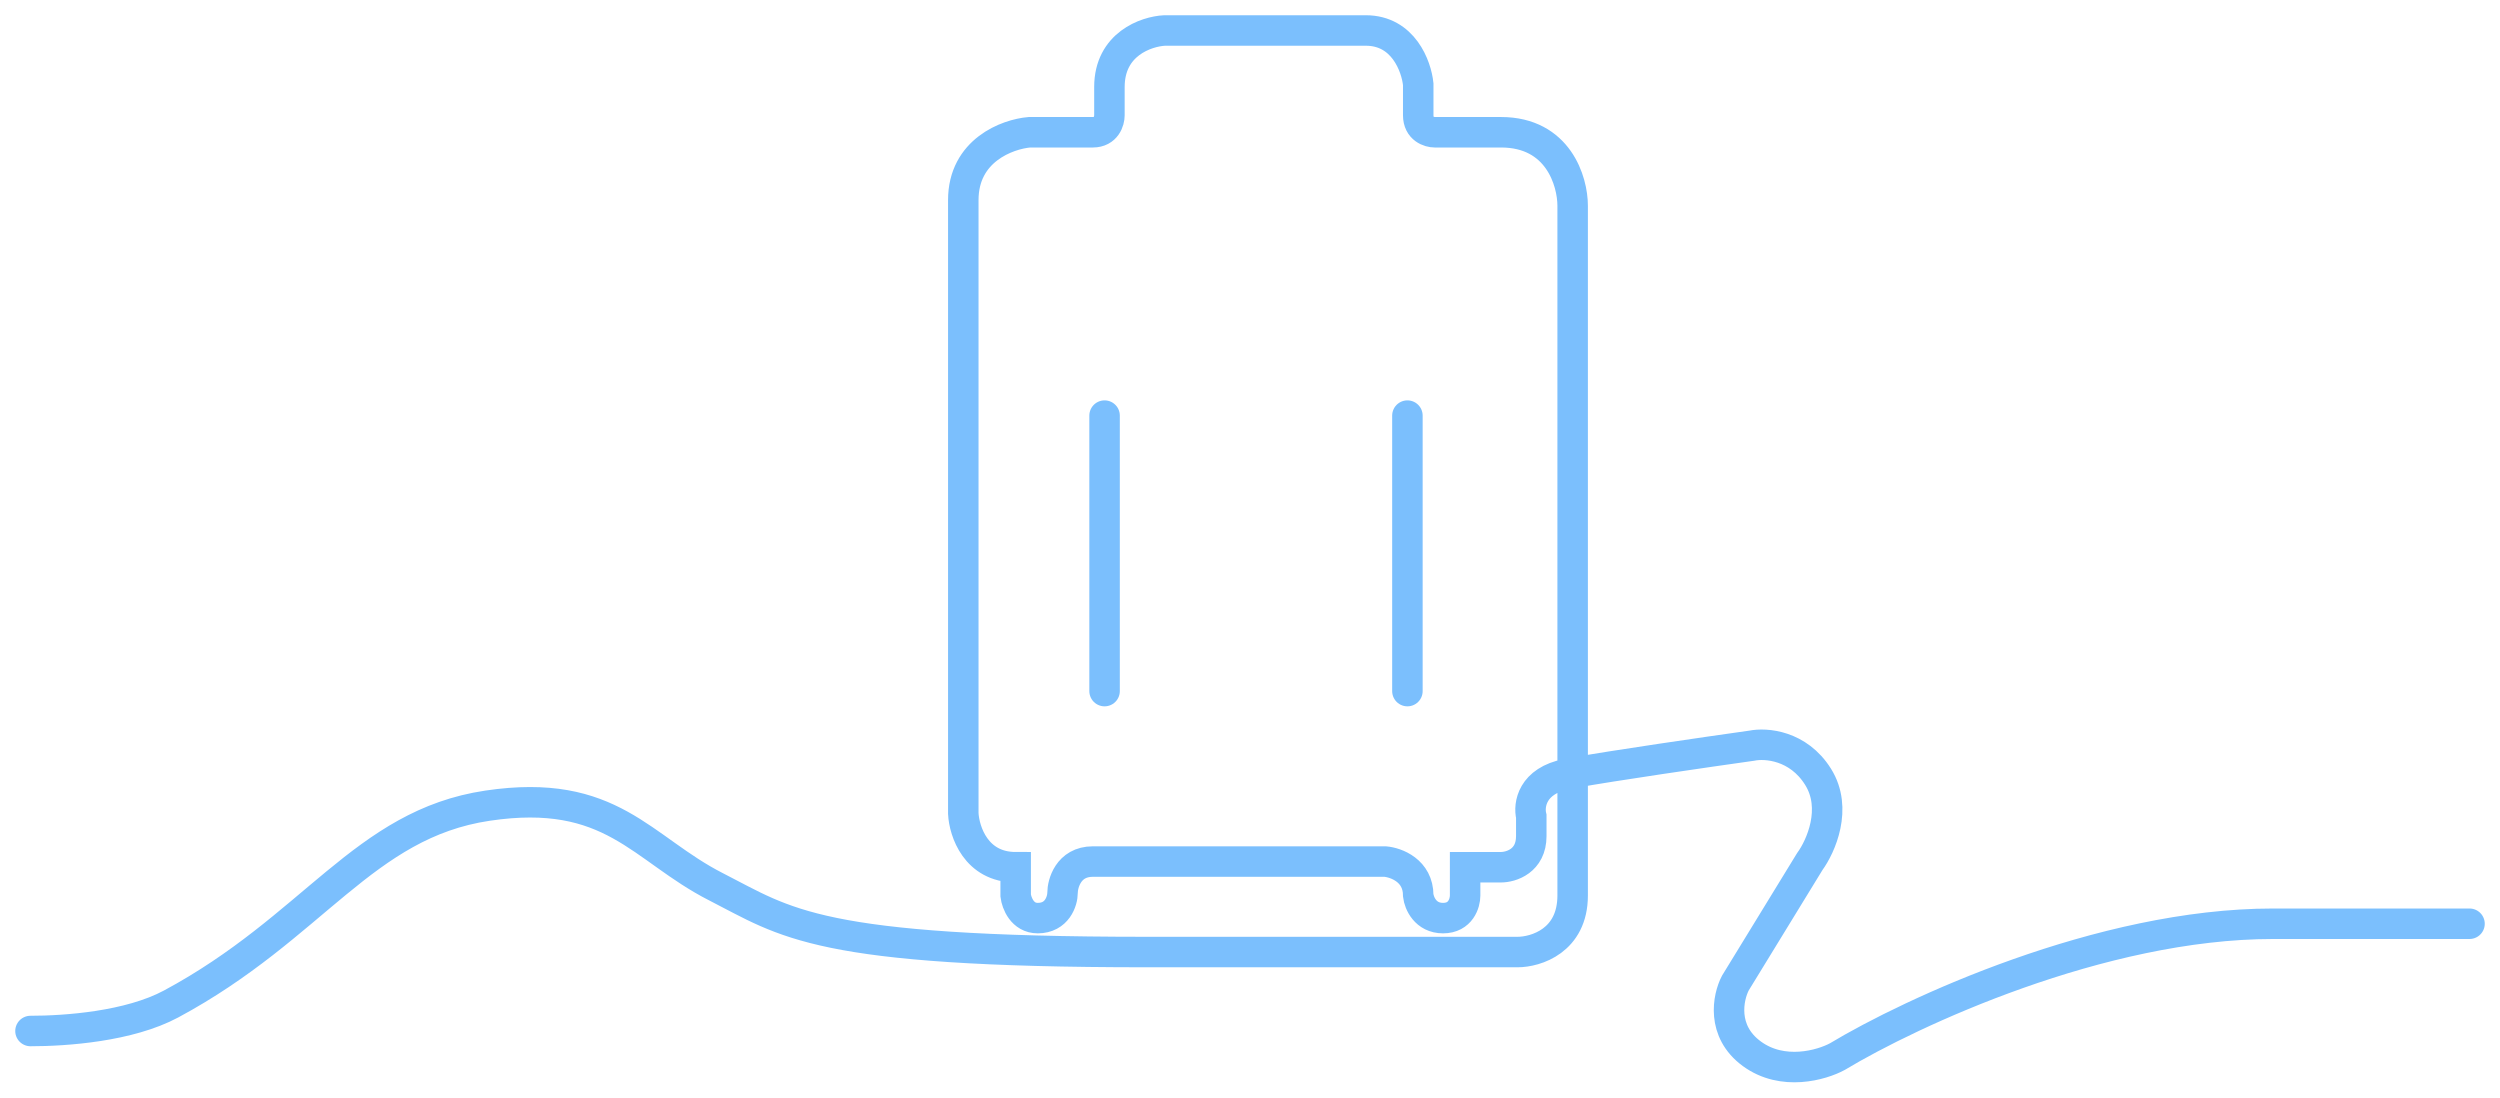 <svg xmlns="http://www.w3.org/2000/svg" width="82" height="36" viewBox="0 0 82 36" fill="none">
  <path d="M51.583 25.352V29.372C51.583 30.856 50.377 31.227 49.774 31.227H37.613C26.76 31.227 25.793 30.262 23.486 29.087C21.034 27.838 20.061 25.819 15.991 26.426C11.921 27.033 10.292 30.417 5.613 32.93C4.236 33.67 2.153 33.817 1 33.817M51.583 25.352V6.749C51.583 5.945 51.112 4.338 49.231 4.338H47.061C46.88 4.338 46.518 4.227 46.518 3.782V2.762C46.458 2.174 46.03 1 44.8 1H38.198C37.595 1.031 36.389 1.445 36.389 2.854V3.782C36.389 3.967 36.281 4.338 35.846 4.338H33.766C33.043 4.4 31.596 4.931 31.596 6.563V26.683C31.626 27.27 32.012 28.445 33.314 28.445V29.372C33.344 29.619 33.531 30.114 34.038 30.114C34.671 30.114 34.852 29.558 34.852 29.279C34.852 29.001 35.032 28.259 35.846 28.259H45.433C45.795 28.291 46.518 28.556 46.518 29.372C46.548 29.619 46.753 30.114 47.332 30.114C47.911 30.114 48.056 29.619 48.056 29.372V28.445H49.231C49.563 28.445 50.226 28.241 50.226 27.425V26.776C50.136 26.405 50.244 25.608 51.402 25.385C51.457 25.375 51.518 25.363 51.583 25.352ZM51.583 25.352C52.877 25.117 55.997 24.664 57.461 24.458C57.913 24.365 58.981 24.439 59.632 25.478C60.283 26.516 59.722 27.765 59.361 28.259L56.919 32.246C56.678 32.71 56.448 33.823 57.461 34.564C58.474 35.306 59.752 34.935 60.265 34.657C62.677 33.205 68.911 30.299 74.554 30.299H81M36.23 13.632V22.668M46.163 13.632V22.668" stroke="#7BBFFD" stroke-miterlimit="10" stroke-linecap="round"/>
</svg>
